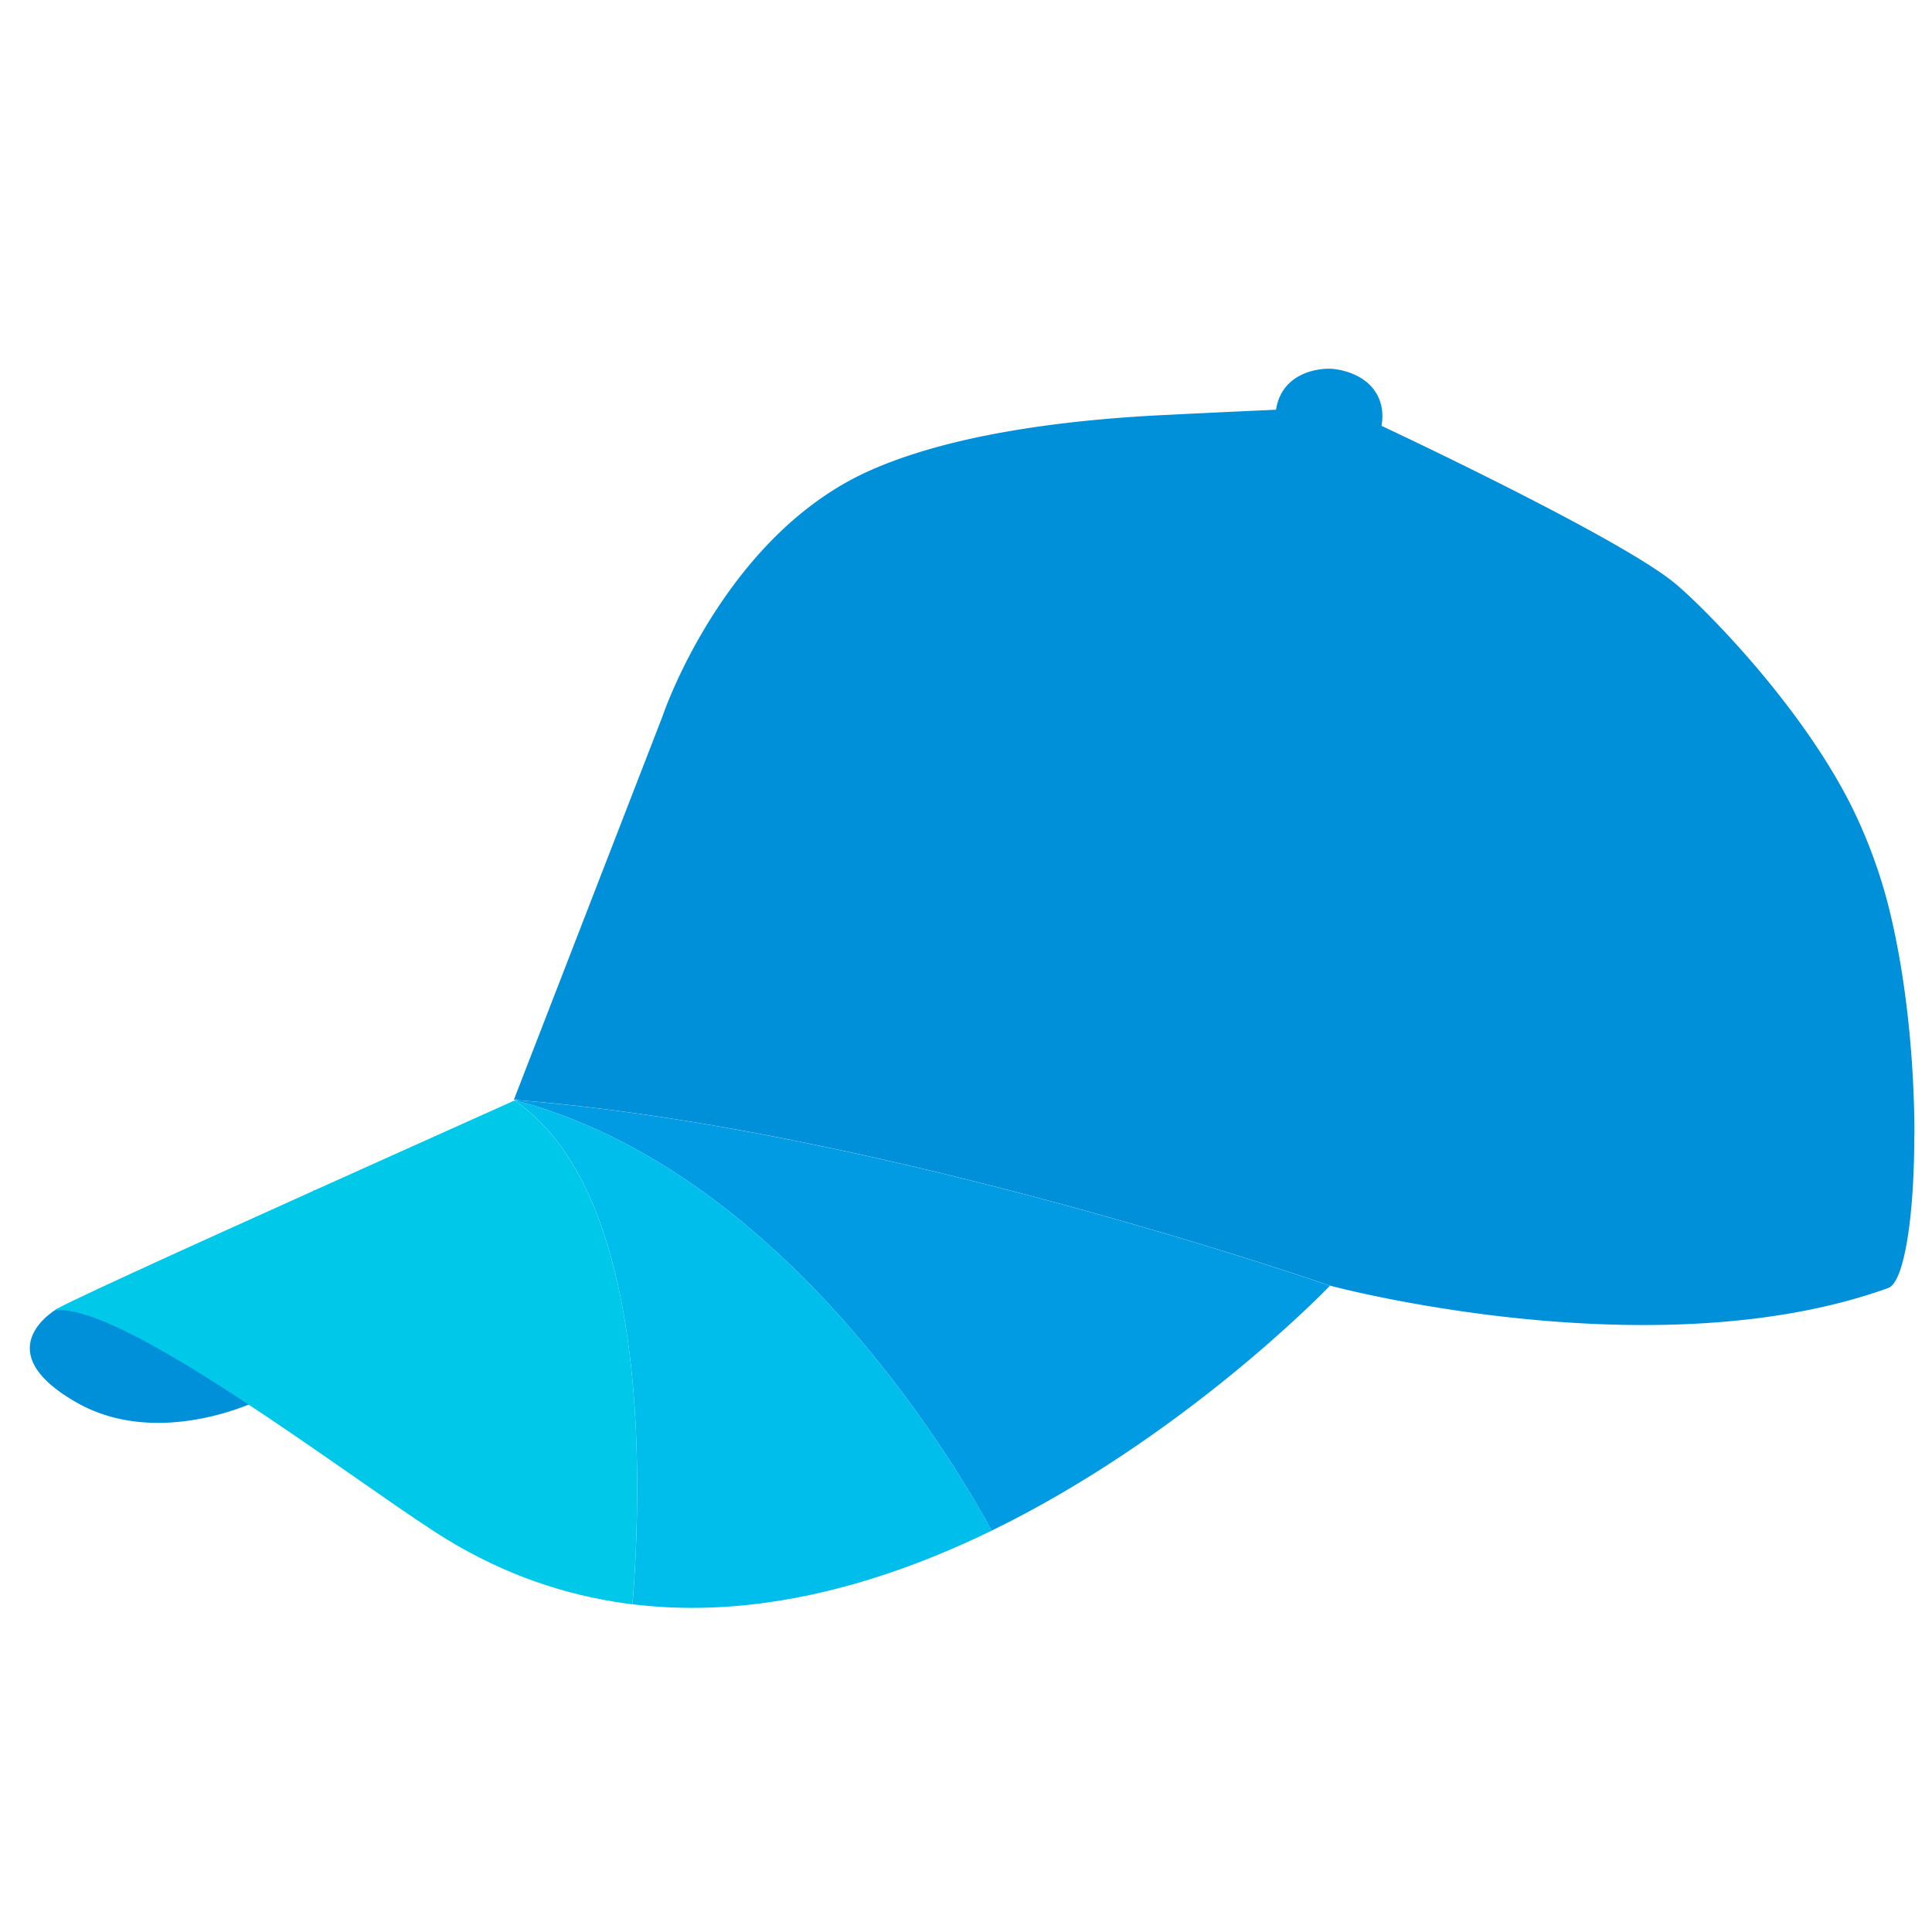 <svg xmlns="http://www.w3.org/2000/svg" viewBox="0 -50 275 275">
  <defs>
    <style>
      .cls-4{fill:#0090da}
    </style>
  </defs>
  <path class="cls-4" d="M8.15 136.29s-10.4 5.84 2.75 13.34c11.7 6.67 25.76-.25 25.76-.25l-11.44-14.92-17.08 1.83ZM272.48 111.53c0 4.74-.23 9.05-.66 12.57-.58 4.78-1.51 8.09-2.67 9.01-.13.11-.26.19-.39.23-32.75 11.78-77.43.19-79.44-.34 0 0-64.36-22.43-115.94-26.43.08-.03.15-.07.23-.1-.17 0-.26.08-.42.08h-.04v-.02l21.14-54.54s2.47-7.4 8.01-15.7c4.69-7.05 11.58-14.74 21.07-19.11 7.23-3.3 16.15-5.31 25.03-6.54 5.76-.8 11.5-1.27 16.75-1.54h.09c7.86-.4 16.39-.78 16.39-.78.83-5.42 6.41-6.09 8.48-5.77 4.75.72 7.28 3.95 6.53 8.06 0 0 33.45 15.65 41.65 22.32 3.81 3.09 19.39 18.53 26.38 34.22A73.05 73.05 0 0 1 268.81 79c2.61 10.39 3.68 22.43 3.69 32.53Z"/>
  <path d="M189.31 133.01c-1.12 1.16-21.09 21.66-48.16 34.86-6.19-11.33-30.43-51.42-67.85-61.26.02 0 .05-.02.07-.03 51.58 4 115.94 26.43 115.94 26.43Z" fill="#009be2"/>
  <path d="M141.15 167.87c-9.91 4.83-20.77 8.68-32.01 10.24-6.29.88-12.69 1.03-19.1.24 1.48-19.04 2.1-58.81-16.79-71.71.02 0 .04-.02.06-.03 37.41 9.84 61.65 49.93 67.85 61.26Z" fill="#00beec"/>
  <path d="M90.03 178.36c-.86-.1-1.72-.23-2.58-.37-8.56-1.39-17.12-4.5-25.45-9.88-13.15-8.49-44.65-32.68-54.14-31.59h-.09l.12-.02c-1.16.14 17.7-8.44 36.8-17.03l-.16-.06h.29c4.04-1.82 8.09-3.64 11.96-5.38 6.2-2.78 11.94-5.36 16.46-7.39 18.9 12.9 18.28 52.68 16.79 71.71Z" fill="#00c8e8"/>
</svg>